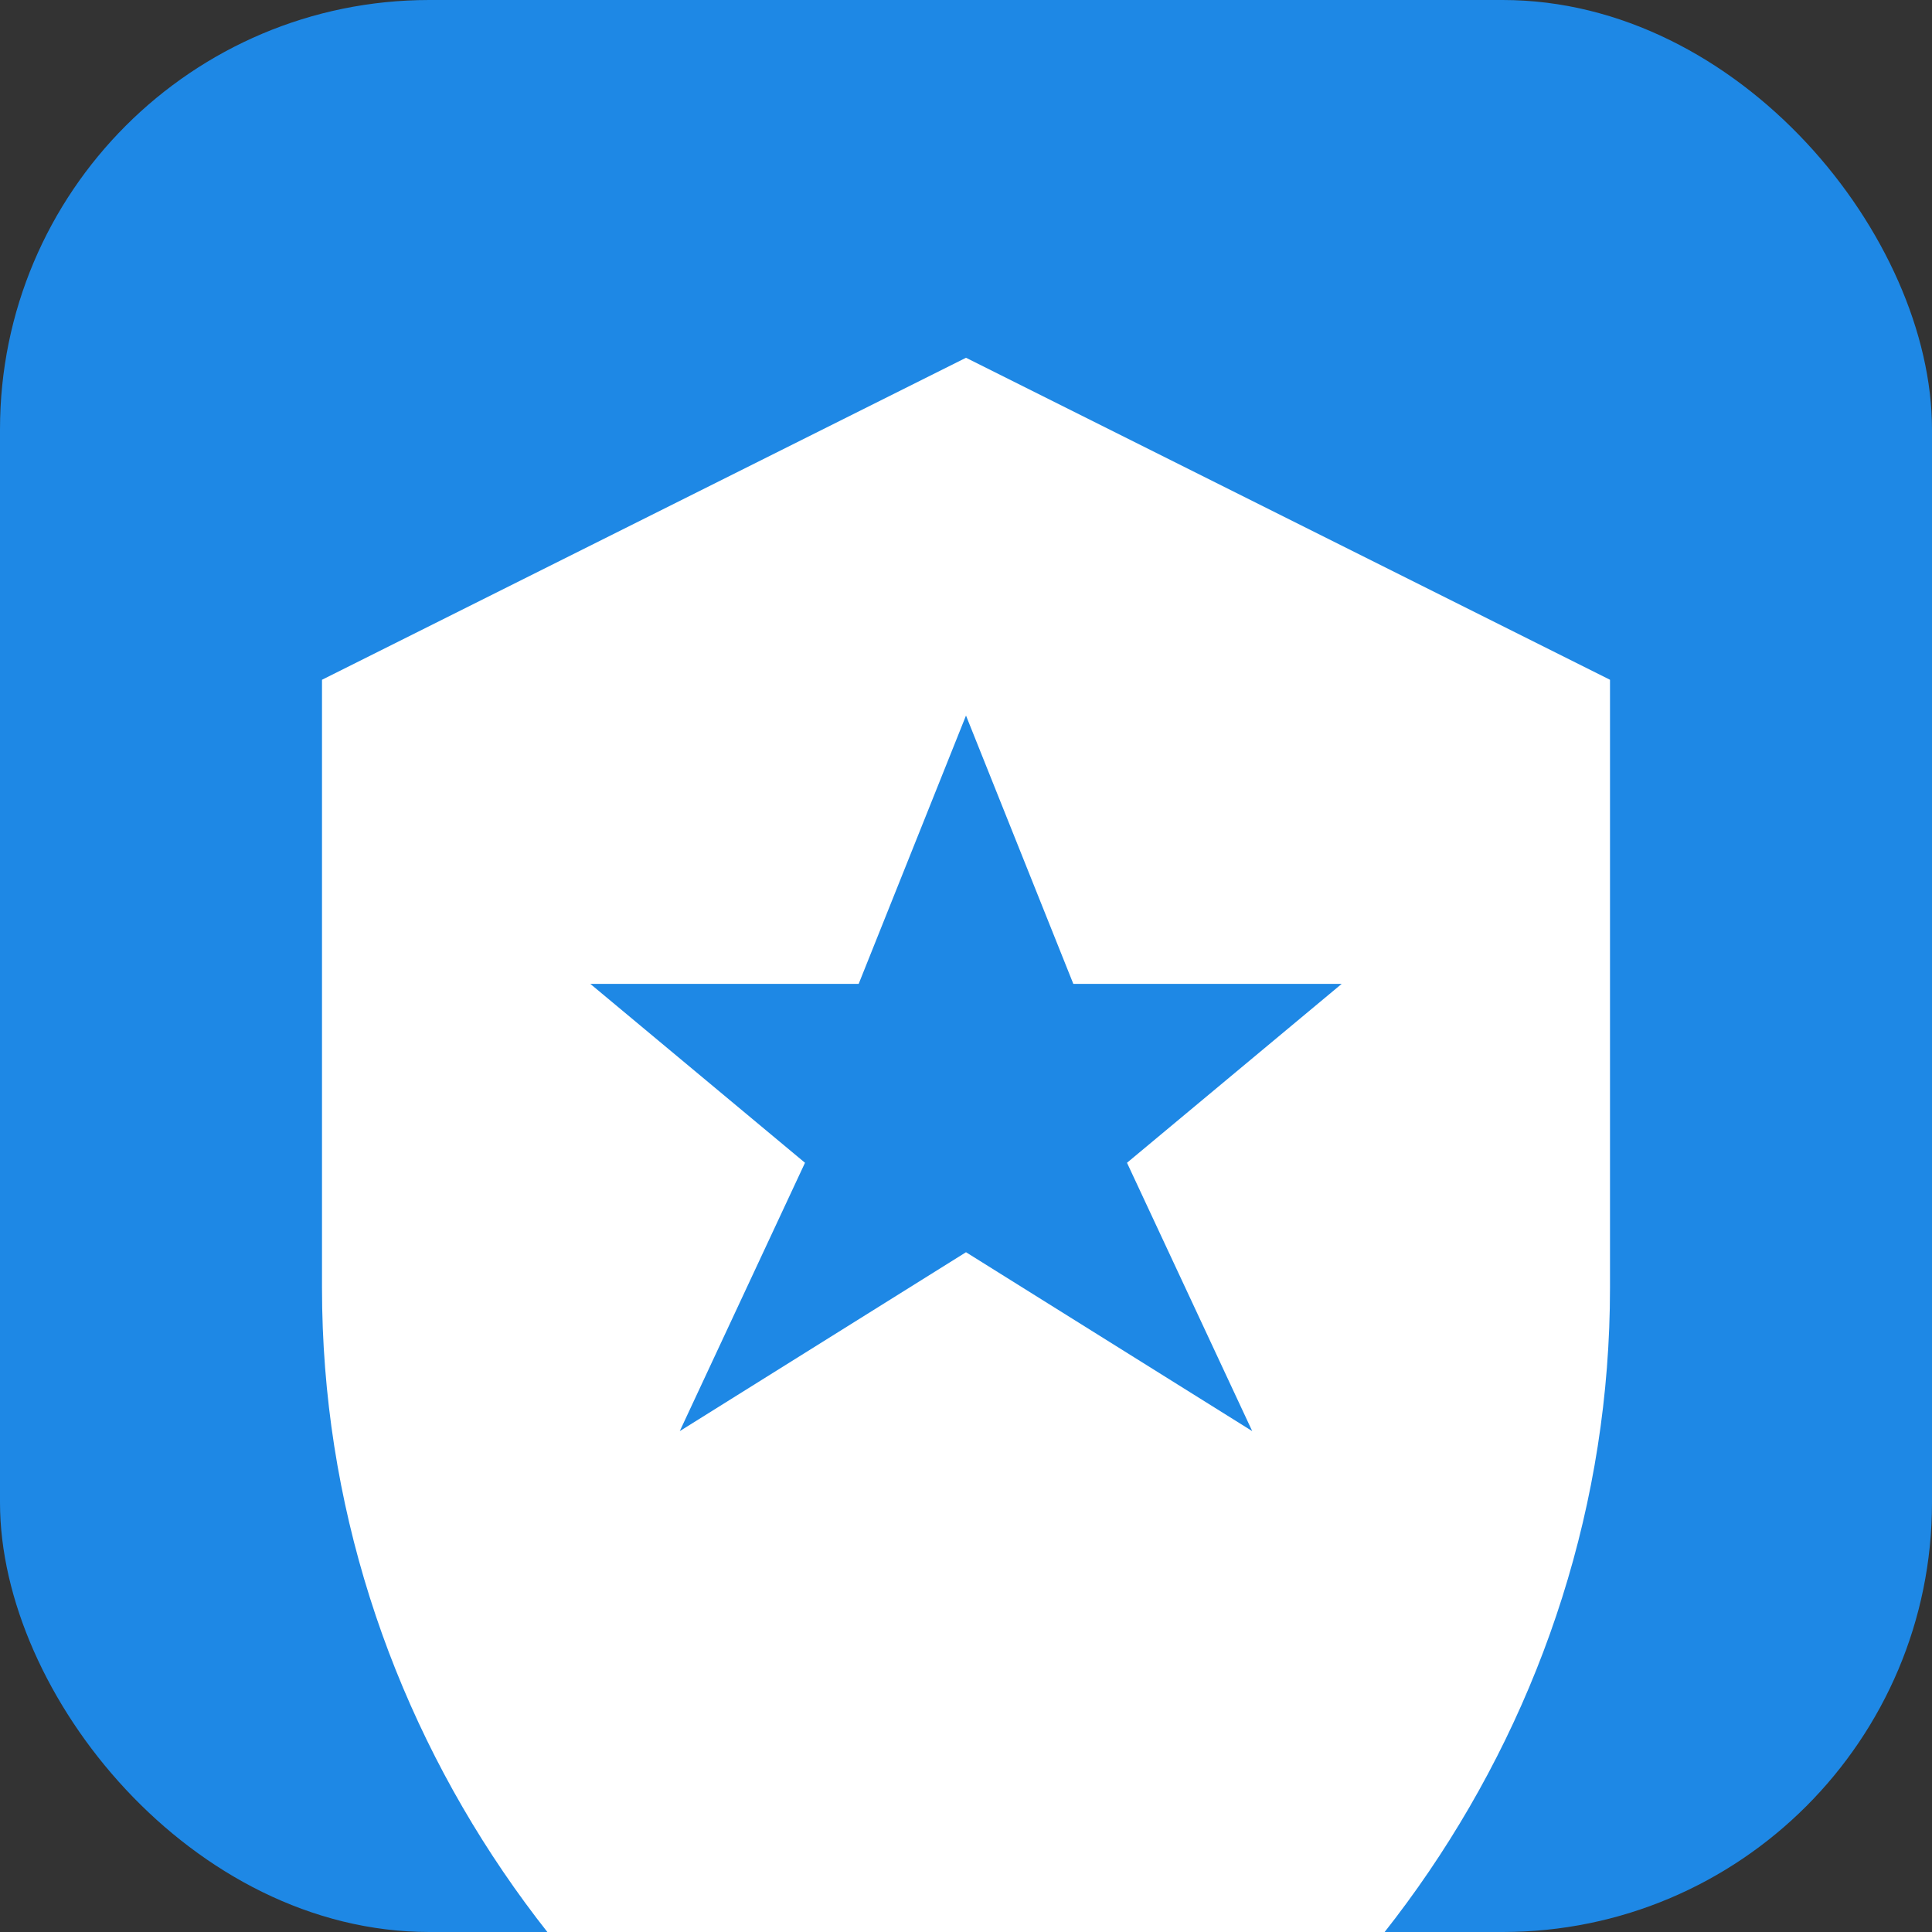 <?xml version="1.0" encoding="UTF-8"?>
<svg width="108" height="108" viewBox="0 0 108 108" xmlns="http://www.w3.org/2000/svg">
  <rect x="0" y="0" width="108" height="108" fill="#333333" stroke="none"/>
  <!-- Background -->
  <rect width="108" height="108" rx="24" fill="#1E88E5"/>
  
  <!-- Shield -->
  <path d="M54 20 L90 38 V72 C90 96 75 117 54 126 C33 117 18 96 18 72 V38 Z" 
        fill="white"/>
  
  <!-- Star -->
  <path d="M54 40 L60 55 L75 55 L63 65 L70 80 L54 70 L38 80 L45 65 L33 55 L48 55 Z" 
        fill="#1E88E5"/>
</svg> 